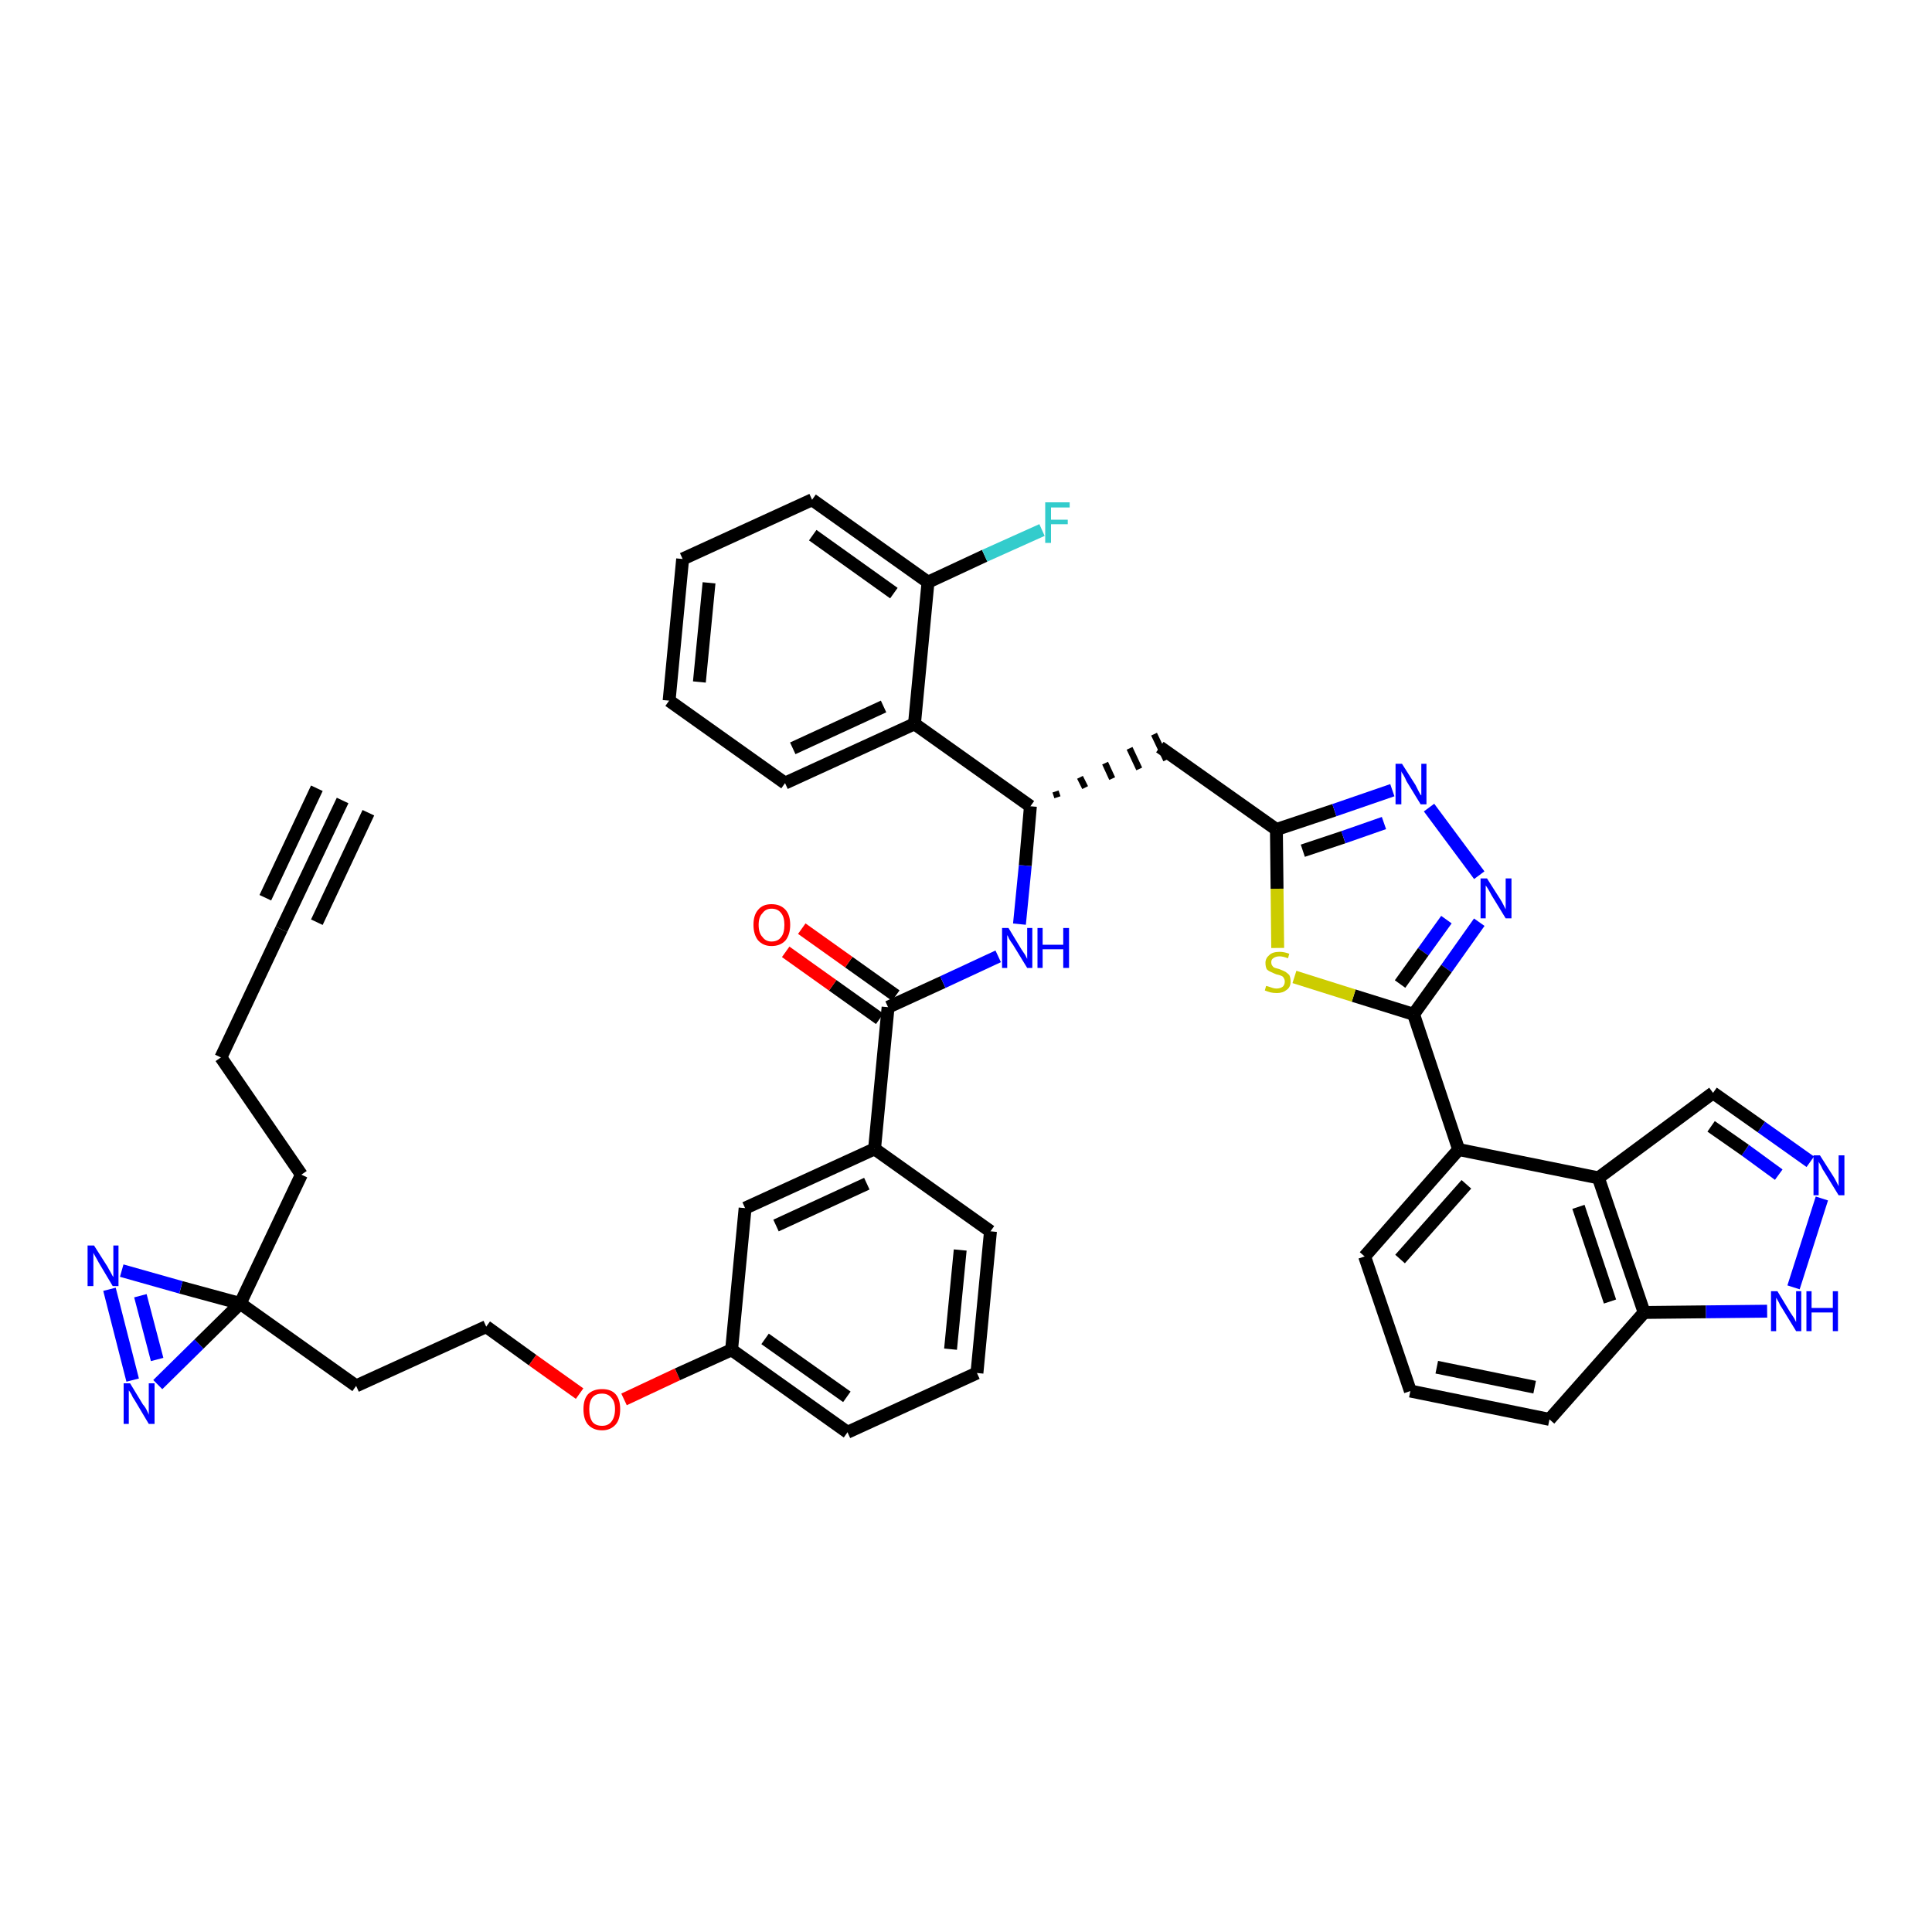 <?xml version='1.0' encoding='iso-8859-1'?>
<svg version='1.1' baseProfile='full'
              xmlns='http://www.w3.org/2000/svg'
                      xmlns:rdkit='http://www.rdkit.org/xml'
                      xmlns:xlink='http://www.w3.org/1999/xlink'
                  xml:space='preserve'
width='300px' height='300px' viewBox='0 0 300 300'>
<!-- END OF HEADER -->
<path class='bond-0 atom-0 atom-1' d='M 53.2,124.3 L 43.7,144.3' style='fill:none;fill-rule:evenodd;stroke:#000000;stroke-width:2.0px;stroke-linecap:butt;stroke-linejoin:miter;stroke-opacity:1' />
<path class='bond-0 atom-0 atom-1' d='M 49.2,122.4 L 41.2,139.4' style='fill:none;fill-rule:evenodd;stroke:#000000;stroke-width:2.0px;stroke-linecap:butt;stroke-linejoin:miter;stroke-opacity:1' />
<path class='bond-0 atom-0 atom-1' d='M 57.2,126.2 L 49.2,143.2' style='fill:none;fill-rule:evenodd;stroke:#000000;stroke-width:2.0px;stroke-linecap:butt;stroke-linejoin:miter;stroke-opacity:1' />
<path class='bond-1 atom-1 atom-2' d='M 43.7,144.3 L 34.3,164.2' style='fill:none;fill-rule:evenodd;stroke:#000000;stroke-width:2.0px;stroke-linecap:butt;stroke-linejoin:miter;stroke-opacity:1' />
<path class='bond-2 atom-2 atom-3' d='M 34.3,164.2 L 46.8,182.4' style='fill:none;fill-rule:evenodd;stroke:#000000;stroke-width:2.0px;stroke-linecap:butt;stroke-linejoin:miter;stroke-opacity:1' />
<path class='bond-3 atom-3 atom-4' d='M 46.8,182.4 L 37.3,202.4' style='fill:none;fill-rule:evenodd;stroke:#000000;stroke-width:2.0px;stroke-linecap:butt;stroke-linejoin:miter;stroke-opacity:1' />
<path class='bond-4 atom-4 atom-5' d='M 37.3,202.4 L 55.3,215.2' style='fill:none;fill-rule:evenodd;stroke:#000000;stroke-width:2.0px;stroke-linecap:butt;stroke-linejoin:miter;stroke-opacity:1' />
<path class='bond-39 atom-4 atom-40' d='M 37.3,202.4 L 28.1,199.9' style='fill:none;fill-rule:evenodd;stroke:#000000;stroke-width:2.0px;stroke-linecap:butt;stroke-linejoin:miter;stroke-opacity:1' />
<path class='bond-39 atom-4 atom-40' d='M 28.1,199.9 L 18.9,197.3' style='fill:none;fill-rule:evenodd;stroke:#0000FF;stroke-width:2.0px;stroke-linecap:butt;stroke-linejoin:miter;stroke-opacity:1' />
<path class='bond-41 atom-41 atom-4' d='M 24.5,215.0 L 30.9,208.7' style='fill:none;fill-rule:evenodd;stroke:#0000FF;stroke-width:2.0px;stroke-linecap:butt;stroke-linejoin:miter;stroke-opacity:1' />
<path class='bond-41 atom-41 atom-4' d='M 30.9,208.7 L 37.3,202.4' style='fill:none;fill-rule:evenodd;stroke:#000000;stroke-width:2.0px;stroke-linecap:butt;stroke-linejoin:miter;stroke-opacity:1' />
<path class='bond-5 atom-5 atom-6' d='M 55.3,215.2 L 75.5,206.0' style='fill:none;fill-rule:evenodd;stroke:#000000;stroke-width:2.0px;stroke-linecap:butt;stroke-linejoin:miter;stroke-opacity:1' />
<path class='bond-6 atom-6 atom-7' d='M 75.5,206.0 L 82.7,211.2' style='fill:none;fill-rule:evenodd;stroke:#000000;stroke-width:2.0px;stroke-linecap:butt;stroke-linejoin:miter;stroke-opacity:1' />
<path class='bond-6 atom-6 atom-7' d='M 82.7,211.2 L 90.0,216.4' style='fill:none;fill-rule:evenodd;stroke:#FF0000;stroke-width:2.0px;stroke-linecap:butt;stroke-linejoin:miter;stroke-opacity:1' />
<path class='bond-7 atom-7 atom-8' d='M 96.9,217.3 L 105.2,213.4' style='fill:none;fill-rule:evenodd;stroke:#FF0000;stroke-width:2.0px;stroke-linecap:butt;stroke-linejoin:miter;stroke-opacity:1' />
<path class='bond-7 atom-7 atom-8' d='M 105.2,213.4 L 113.6,209.6' style='fill:none;fill-rule:evenodd;stroke:#000000;stroke-width:2.0px;stroke-linecap:butt;stroke-linejoin:miter;stroke-opacity:1' />
<path class='bond-8 atom-8 atom-9' d='M 113.6,209.6 L 131.6,222.4' style='fill:none;fill-rule:evenodd;stroke:#000000;stroke-width:2.0px;stroke-linecap:butt;stroke-linejoin:miter;stroke-opacity:1' />
<path class='bond-8 atom-8 atom-9' d='M 118.8,207.9 L 131.5,216.9' style='fill:none;fill-rule:evenodd;stroke:#000000;stroke-width:2.0px;stroke-linecap:butt;stroke-linejoin:miter;stroke-opacity:1' />
<path class='bond-42 atom-39 atom-8' d='M 115.7,187.6 L 113.6,209.6' style='fill:none;fill-rule:evenodd;stroke:#000000;stroke-width:2.0px;stroke-linecap:butt;stroke-linejoin:miter;stroke-opacity:1' />
<path class='bond-9 atom-9 atom-10' d='M 131.6,222.4 L 151.7,213.2' style='fill:none;fill-rule:evenodd;stroke:#000000;stroke-width:2.0px;stroke-linecap:butt;stroke-linejoin:miter;stroke-opacity:1' />
<path class='bond-10 atom-10 atom-11' d='M 151.7,213.2 L 153.8,191.2' style='fill:none;fill-rule:evenodd;stroke:#000000;stroke-width:2.0px;stroke-linecap:butt;stroke-linejoin:miter;stroke-opacity:1' />
<path class='bond-10 atom-10 atom-11' d='M 147.6,209.5 L 149.1,194.1' style='fill:none;fill-rule:evenodd;stroke:#000000;stroke-width:2.0px;stroke-linecap:butt;stroke-linejoin:miter;stroke-opacity:1' />
<path class='bond-11 atom-11 atom-12' d='M 153.8,191.2 L 135.8,178.4' style='fill:none;fill-rule:evenodd;stroke:#000000;stroke-width:2.0px;stroke-linecap:butt;stroke-linejoin:miter;stroke-opacity:1' />
<path class='bond-12 atom-12 atom-13' d='M 135.8,178.4 L 137.9,156.4' style='fill:none;fill-rule:evenodd;stroke:#000000;stroke-width:2.0px;stroke-linecap:butt;stroke-linejoin:miter;stroke-opacity:1' />
<path class='bond-38 atom-12 atom-39' d='M 135.8,178.4 L 115.7,187.6' style='fill:none;fill-rule:evenodd;stroke:#000000;stroke-width:2.0px;stroke-linecap:butt;stroke-linejoin:miter;stroke-opacity:1' />
<path class='bond-38 atom-12 atom-39' d='M 134.6,183.8 L 120.5,190.3' style='fill:none;fill-rule:evenodd;stroke:#000000;stroke-width:2.0px;stroke-linecap:butt;stroke-linejoin:miter;stroke-opacity:1' />
<path class='bond-13 atom-13 atom-14' d='M 139.1,154.6 L 131.8,149.4' style='fill:none;fill-rule:evenodd;stroke:#000000;stroke-width:2.0px;stroke-linecap:butt;stroke-linejoin:miter;stroke-opacity:1' />
<path class='bond-13 atom-13 atom-14' d='M 131.8,149.4 L 124.5,144.2' style='fill:none;fill-rule:evenodd;stroke:#FF0000;stroke-width:2.0px;stroke-linecap:butt;stroke-linejoin:miter;stroke-opacity:1' />
<path class='bond-13 atom-13 atom-14' d='M 136.6,158.2 L 129.3,153.0' style='fill:none;fill-rule:evenodd;stroke:#000000;stroke-width:2.0px;stroke-linecap:butt;stroke-linejoin:miter;stroke-opacity:1' />
<path class='bond-13 atom-13 atom-14' d='M 129.3,153.0 L 122.0,147.8' style='fill:none;fill-rule:evenodd;stroke:#FF0000;stroke-width:2.0px;stroke-linecap:butt;stroke-linejoin:miter;stroke-opacity:1' />
<path class='bond-14 atom-13 atom-15' d='M 137.9,156.4 L 146.4,152.5' style='fill:none;fill-rule:evenodd;stroke:#000000;stroke-width:2.0px;stroke-linecap:butt;stroke-linejoin:miter;stroke-opacity:1' />
<path class='bond-14 atom-13 atom-15' d='M 146.4,152.5 L 155.0,148.5' style='fill:none;fill-rule:evenodd;stroke:#0000FF;stroke-width:2.0px;stroke-linecap:butt;stroke-linejoin:miter;stroke-opacity:1' />
<path class='bond-15 atom-15 atom-16' d='M 158.3,143.5 L 159.2,134.4' style='fill:none;fill-rule:evenodd;stroke:#0000FF;stroke-width:2.0px;stroke-linecap:butt;stroke-linejoin:miter;stroke-opacity:1' />
<path class='bond-15 atom-15 atom-16' d='M 159.2,134.4 L 160.0,125.2' style='fill:none;fill-rule:evenodd;stroke:#000000;stroke-width:2.0px;stroke-linecap:butt;stroke-linejoin:miter;stroke-opacity:1' />
<path class='bond-16 atom-16 atom-17' d='M 164.2,123.8 L 163.9,122.9' style='fill:none;fill-rule:evenodd;stroke:#000000;stroke-width:1.0px;stroke-linecap:butt;stroke-linejoin:miter;stroke-opacity:1' />
<path class='bond-16 atom-16 atom-17' d='M 168.5,122.3 L 167.7,120.7' style='fill:none;fill-rule:evenodd;stroke:#000000;stroke-width:1.0px;stroke-linecap:butt;stroke-linejoin:miter;stroke-opacity:1' />
<path class='bond-16 atom-16 atom-17' d='M 172.7,120.9 L 171.6,118.5' style='fill:none;fill-rule:evenodd;stroke:#000000;stroke-width:1.0px;stroke-linecap:butt;stroke-linejoin:miter;stroke-opacity:1' />
<path class='bond-16 atom-16 atom-17' d='M 176.9,119.4 L 175.4,116.2' style='fill:none;fill-rule:evenodd;stroke:#000000;stroke-width:1.0px;stroke-linecap:butt;stroke-linejoin:miter;stroke-opacity:1' />
<path class='bond-16 atom-16 atom-17' d='M 181.1,118.0 L 179.2,114.0' style='fill:none;fill-rule:evenodd;stroke:#000000;stroke-width:1.0px;stroke-linecap:butt;stroke-linejoin:miter;stroke-opacity:1' />
<path class='bond-31 atom-16 atom-32' d='M 160.0,125.2 L 142.0,112.4' style='fill:none;fill-rule:evenodd;stroke:#000000;stroke-width:2.0px;stroke-linecap:butt;stroke-linejoin:miter;stroke-opacity:1' />
<path class='bond-17 atom-17 atom-18' d='M 180.1,116.0 L 198.2,128.8' style='fill:none;fill-rule:evenodd;stroke:#000000;stroke-width:2.0px;stroke-linecap:butt;stroke-linejoin:miter;stroke-opacity:1' />
<path class='bond-18 atom-18 atom-19' d='M 198.2,128.8 L 207.2,125.8' style='fill:none;fill-rule:evenodd;stroke:#000000;stroke-width:2.0px;stroke-linecap:butt;stroke-linejoin:miter;stroke-opacity:1' />
<path class='bond-18 atom-18 atom-19' d='M 207.2,125.8 L 216.2,122.7' style='fill:none;fill-rule:evenodd;stroke:#0000FF;stroke-width:2.0px;stroke-linecap:butt;stroke-linejoin:miter;stroke-opacity:1' />
<path class='bond-18 atom-18 atom-19' d='M 202.3,132.1 L 208.6,130.0' style='fill:none;fill-rule:evenodd;stroke:#000000;stroke-width:2.0px;stroke-linecap:butt;stroke-linejoin:miter;stroke-opacity:1' />
<path class='bond-18 atom-18 atom-19' d='M 208.6,130.0 L 214.9,127.8' style='fill:none;fill-rule:evenodd;stroke:#0000FF;stroke-width:2.0px;stroke-linecap:butt;stroke-linejoin:miter;stroke-opacity:1' />
<path class='bond-43 atom-31 atom-18' d='M 198.4,147.2 L 198.3,138.0' style='fill:none;fill-rule:evenodd;stroke:#CCCC00;stroke-width:2.0px;stroke-linecap:butt;stroke-linejoin:miter;stroke-opacity:1' />
<path class='bond-43 atom-31 atom-18' d='M 198.3,138.0 L 198.2,128.8' style='fill:none;fill-rule:evenodd;stroke:#000000;stroke-width:2.0px;stroke-linecap:butt;stroke-linejoin:miter;stroke-opacity:1' />
<path class='bond-19 atom-19 atom-20' d='M 221.9,125.4 L 229.7,135.9' style='fill:none;fill-rule:evenodd;stroke:#0000FF;stroke-width:2.0px;stroke-linecap:butt;stroke-linejoin:miter;stroke-opacity:1' />
<path class='bond-20 atom-20 atom-21' d='M 229.7,143.2 L 224.6,150.4' style='fill:none;fill-rule:evenodd;stroke:#0000FF;stroke-width:2.0px;stroke-linecap:butt;stroke-linejoin:miter;stroke-opacity:1' />
<path class='bond-20 atom-20 atom-21' d='M 224.6,150.4 L 219.5,157.5' style='fill:none;fill-rule:evenodd;stroke:#000000;stroke-width:2.0px;stroke-linecap:butt;stroke-linejoin:miter;stroke-opacity:1' />
<path class='bond-20 atom-20 atom-21' d='M 224.6,142.8 L 221.0,147.8' style='fill:none;fill-rule:evenodd;stroke:#0000FF;stroke-width:2.0px;stroke-linecap:butt;stroke-linejoin:miter;stroke-opacity:1' />
<path class='bond-20 atom-20 atom-21' d='M 221.0,147.8 L 217.4,152.8' style='fill:none;fill-rule:evenodd;stroke:#000000;stroke-width:2.0px;stroke-linecap:butt;stroke-linejoin:miter;stroke-opacity:1' />
<path class='bond-21 atom-21 atom-22' d='M 219.5,157.5 L 226.5,178.5' style='fill:none;fill-rule:evenodd;stroke:#000000;stroke-width:2.0px;stroke-linecap:butt;stroke-linejoin:miter;stroke-opacity:1' />
<path class='bond-30 atom-21 atom-31' d='M 219.5,157.5 L 210.2,154.6' style='fill:none;fill-rule:evenodd;stroke:#000000;stroke-width:2.0px;stroke-linecap:butt;stroke-linejoin:miter;stroke-opacity:1' />
<path class='bond-30 atom-21 atom-31' d='M 210.2,154.6 L 201.0,151.7' style='fill:none;fill-rule:evenodd;stroke:#CCCC00;stroke-width:2.0px;stroke-linecap:butt;stroke-linejoin:miter;stroke-opacity:1' />
<path class='bond-22 atom-22 atom-23' d='M 226.5,178.5 L 211.9,195.1' style='fill:none;fill-rule:evenodd;stroke:#000000;stroke-width:2.0px;stroke-linecap:butt;stroke-linejoin:miter;stroke-opacity:1' />
<path class='bond-22 atom-22 atom-23' d='M 227.7,183.9 L 217.4,195.5' style='fill:none;fill-rule:evenodd;stroke:#000000;stroke-width:2.0px;stroke-linecap:butt;stroke-linejoin:miter;stroke-opacity:1' />
<path class='bond-45 atom-30 atom-22' d='M 248.2,182.9 L 226.5,178.5' style='fill:none;fill-rule:evenodd;stroke:#000000;stroke-width:2.0px;stroke-linecap:butt;stroke-linejoin:miter;stroke-opacity:1' />
<path class='bond-23 atom-23 atom-24' d='M 211.9,195.1 L 219.0,216.0' style='fill:none;fill-rule:evenodd;stroke:#000000;stroke-width:2.0px;stroke-linecap:butt;stroke-linejoin:miter;stroke-opacity:1' />
<path class='bond-24 atom-24 atom-25' d='M 219.0,216.0 L 240.6,220.4' style='fill:none;fill-rule:evenodd;stroke:#000000;stroke-width:2.0px;stroke-linecap:butt;stroke-linejoin:miter;stroke-opacity:1' />
<path class='bond-24 atom-24 atom-25' d='M 223.1,212.3 L 238.3,215.4' style='fill:none;fill-rule:evenodd;stroke:#000000;stroke-width:2.0px;stroke-linecap:butt;stroke-linejoin:miter;stroke-opacity:1' />
<path class='bond-25 atom-25 atom-26' d='M 240.6,220.4 L 255.3,203.8' style='fill:none;fill-rule:evenodd;stroke:#000000;stroke-width:2.0px;stroke-linecap:butt;stroke-linejoin:miter;stroke-opacity:1' />
<path class='bond-26 atom-26 atom-27' d='M 255.3,203.8 L 264.9,203.7' style='fill:none;fill-rule:evenodd;stroke:#000000;stroke-width:2.0px;stroke-linecap:butt;stroke-linejoin:miter;stroke-opacity:1' />
<path class='bond-26 atom-26 atom-27' d='M 264.9,203.7 L 274.4,203.6' style='fill:none;fill-rule:evenodd;stroke:#0000FF;stroke-width:2.0px;stroke-linecap:butt;stroke-linejoin:miter;stroke-opacity:1' />
<path class='bond-46 atom-30 atom-26' d='M 248.2,182.9 L 255.3,203.8' style='fill:none;fill-rule:evenodd;stroke:#000000;stroke-width:2.0px;stroke-linecap:butt;stroke-linejoin:miter;stroke-opacity:1' />
<path class='bond-46 atom-30 atom-26' d='M 245.1,187.4 L 250.0,202.1' style='fill:none;fill-rule:evenodd;stroke:#000000;stroke-width:2.0px;stroke-linecap:butt;stroke-linejoin:miter;stroke-opacity:1' />
<path class='bond-27 atom-27 atom-28' d='M 278.5,199.9 L 282.9,186.1' style='fill:none;fill-rule:evenodd;stroke:#0000FF;stroke-width:2.0px;stroke-linecap:butt;stroke-linejoin:miter;stroke-opacity:1' />
<path class='bond-28 atom-28 atom-29' d='M 281.1,180.4 L 273.5,175.0' style='fill:none;fill-rule:evenodd;stroke:#0000FF;stroke-width:2.0px;stroke-linecap:butt;stroke-linejoin:miter;stroke-opacity:1' />
<path class='bond-28 atom-28 atom-29' d='M 273.5,175.0 L 266.0,169.7' style='fill:none;fill-rule:evenodd;stroke:#000000;stroke-width:2.0px;stroke-linecap:butt;stroke-linejoin:miter;stroke-opacity:1' />
<path class='bond-28 atom-28 atom-29' d='M 276.2,182.4 L 271.0,178.6' style='fill:none;fill-rule:evenodd;stroke:#0000FF;stroke-width:2.0px;stroke-linecap:butt;stroke-linejoin:miter;stroke-opacity:1' />
<path class='bond-28 atom-28 atom-29' d='M 271.0,178.6 L 265.7,174.9' style='fill:none;fill-rule:evenodd;stroke:#000000;stroke-width:2.0px;stroke-linecap:butt;stroke-linejoin:miter;stroke-opacity:1' />
<path class='bond-29 atom-29 atom-30' d='M 266.0,169.7 L 248.2,182.9' style='fill:none;fill-rule:evenodd;stroke:#000000;stroke-width:2.0px;stroke-linecap:butt;stroke-linejoin:miter;stroke-opacity:1' />
<path class='bond-32 atom-32 atom-33' d='M 142.0,112.4 L 121.9,121.6' style='fill:none;fill-rule:evenodd;stroke:#000000;stroke-width:2.0px;stroke-linecap:butt;stroke-linejoin:miter;stroke-opacity:1' />
<path class='bond-32 atom-32 atom-33' d='M 137.2,109.7 L 123.1,116.2' style='fill:none;fill-rule:evenodd;stroke:#000000;stroke-width:2.0px;stroke-linecap:butt;stroke-linejoin:miter;stroke-opacity:1' />
<path class='bond-44 atom-37 atom-32' d='M 144.1,90.4 L 142.0,112.4' style='fill:none;fill-rule:evenodd;stroke:#000000;stroke-width:2.0px;stroke-linecap:butt;stroke-linejoin:miter;stroke-opacity:1' />
<path class='bond-33 atom-33 atom-34' d='M 121.9,121.6 L 103.9,108.8' style='fill:none;fill-rule:evenodd;stroke:#000000;stroke-width:2.0px;stroke-linecap:butt;stroke-linejoin:miter;stroke-opacity:1' />
<path class='bond-34 atom-34 atom-35' d='M 103.9,108.8 L 106.0,86.8' style='fill:none;fill-rule:evenodd;stroke:#000000;stroke-width:2.0px;stroke-linecap:butt;stroke-linejoin:miter;stroke-opacity:1' />
<path class='bond-34 atom-34 atom-35' d='M 108.6,105.9 L 110.1,90.5' style='fill:none;fill-rule:evenodd;stroke:#000000;stroke-width:2.0px;stroke-linecap:butt;stroke-linejoin:miter;stroke-opacity:1' />
<path class='bond-35 atom-35 atom-36' d='M 106.0,86.8 L 126.1,77.6' style='fill:none;fill-rule:evenodd;stroke:#000000;stroke-width:2.0px;stroke-linecap:butt;stroke-linejoin:miter;stroke-opacity:1' />
<path class='bond-36 atom-36 atom-37' d='M 126.1,77.6 L 144.1,90.4' style='fill:none;fill-rule:evenodd;stroke:#000000;stroke-width:2.0px;stroke-linecap:butt;stroke-linejoin:miter;stroke-opacity:1' />
<path class='bond-36 atom-36 atom-37' d='M 126.2,83.1 L 138.8,92.1' style='fill:none;fill-rule:evenodd;stroke:#000000;stroke-width:2.0px;stroke-linecap:butt;stroke-linejoin:miter;stroke-opacity:1' />
<path class='bond-37 atom-37 atom-38' d='M 144.1,90.4 L 152.9,86.3' style='fill:none;fill-rule:evenodd;stroke:#000000;stroke-width:2.0px;stroke-linecap:butt;stroke-linejoin:miter;stroke-opacity:1' />
<path class='bond-37 atom-37 atom-38' d='M 152.9,86.3 L 161.8,82.3' style='fill:none;fill-rule:evenodd;stroke:#33CCCC;stroke-width:2.0px;stroke-linecap:butt;stroke-linejoin:miter;stroke-opacity:1' />
<path class='bond-40 atom-40 atom-41' d='M 17.0,200.2 L 20.6,214.3' style='fill:none;fill-rule:evenodd;stroke:#0000FF;stroke-width:2.0px;stroke-linecap:butt;stroke-linejoin:miter;stroke-opacity:1' />
<path class='bond-40 atom-40 atom-41' d='M 21.8,201.2 L 24.4,211.1' style='fill:none;fill-rule:evenodd;stroke:#0000FF;stroke-width:2.0px;stroke-linecap:butt;stroke-linejoin:miter;stroke-opacity:1' />
<path  class='atom-7' d='M 90.6 218.8
Q 90.6 217.3, 91.3 216.5
Q 92.1 215.7, 93.5 215.7
Q 94.9 215.7, 95.6 216.5
Q 96.3 217.3, 96.3 218.8
Q 96.3 220.4, 95.6 221.2
Q 94.8 222.1, 93.5 222.1
Q 92.1 222.1, 91.3 221.2
Q 90.6 220.4, 90.6 218.8
M 93.5 221.4
Q 94.4 221.4, 94.9 220.8
Q 95.5 220.1, 95.5 218.8
Q 95.5 217.6, 94.9 217.0
Q 94.4 216.4, 93.5 216.4
Q 92.5 216.4, 92.0 217.0
Q 91.5 217.6, 91.5 218.8
Q 91.5 220.1, 92.0 220.8
Q 92.5 221.4, 93.5 221.4
' fill='#FF0000'/>
<path  class='atom-14' d='M 117.0 143.6
Q 117.0 142.1, 117.7 141.3
Q 118.4 140.4, 119.8 140.4
Q 121.2 140.4, 122.0 141.3
Q 122.7 142.1, 122.7 143.6
Q 122.7 145.1, 122.0 146.0
Q 121.2 146.9, 119.8 146.9
Q 118.5 146.9, 117.7 146.0
Q 117.0 145.1, 117.0 143.6
M 119.8 146.2
Q 120.8 146.2, 121.3 145.5
Q 121.8 144.9, 121.8 143.6
Q 121.8 142.4, 121.3 141.8
Q 120.8 141.1, 119.8 141.1
Q 118.9 141.1, 118.4 141.8
Q 117.8 142.4, 117.8 143.6
Q 117.8 144.9, 118.4 145.5
Q 118.9 146.2, 119.8 146.2
' fill='#FF0000'/>
<path  class='atom-15' d='M 156.6 144.1
L 158.6 147.4
Q 158.8 147.7, 159.2 148.3
Q 159.5 148.9, 159.5 148.9
L 159.5 144.1
L 160.3 144.1
L 160.3 150.3
L 159.5 150.3
L 157.3 146.7
Q 157.0 146.3, 156.7 145.8
Q 156.5 145.3, 156.4 145.2
L 156.4 150.3
L 155.6 150.3
L 155.6 144.1
L 156.6 144.1
' fill='#0000FF'/>
<path  class='atom-15' d='M 161.1 144.1
L 161.9 144.1
L 161.9 146.7
L 165.1 146.7
L 165.1 144.1
L 166.0 144.1
L 166.0 150.3
L 165.1 150.3
L 165.1 147.4
L 161.9 147.4
L 161.9 150.3
L 161.1 150.3
L 161.1 144.1
' fill='#0000FF'/>
<path  class='atom-19' d='M 217.7 118.6
L 219.8 121.9
Q 220.0 122.3, 220.3 122.9
Q 220.6 123.5, 220.7 123.5
L 220.7 118.6
L 221.5 118.6
L 221.5 124.9
L 220.6 124.9
L 218.4 121.3
Q 218.2 120.8, 217.9 120.3
Q 217.6 119.9, 217.6 119.7
L 217.6 124.9
L 216.7 124.9
L 216.7 118.6
L 217.7 118.6
' fill='#0000FF'/>
<path  class='atom-20' d='M 230.9 136.4
L 233.0 139.7
Q 233.2 140.0, 233.5 140.6
Q 233.8 141.2, 233.8 141.2
L 233.8 136.4
L 234.7 136.4
L 234.7 142.6
L 233.8 142.6
L 231.6 139.0
Q 231.4 138.6, 231.1 138.1
Q 230.8 137.6, 230.7 137.5
L 230.7 142.6
L 229.9 142.6
L 229.9 136.4
L 230.9 136.4
' fill='#0000FF'/>
<path  class='atom-27' d='M 276.0 200.5
L 278.0 203.8
Q 278.2 204.1, 278.6 204.7
Q 278.9 205.3, 278.9 205.3
L 278.9 200.5
L 279.7 200.5
L 279.7 206.7
L 278.9 206.7
L 276.7 203.1
Q 276.4 202.7, 276.2 202.2
Q 275.9 201.7, 275.8 201.5
L 275.8 206.7
L 275.0 206.7
L 275.0 200.5
L 276.0 200.5
' fill='#0000FF'/>
<path  class='atom-27' d='M 280.5 200.5
L 281.3 200.5
L 281.3 203.1
L 284.6 203.1
L 284.6 200.5
L 285.4 200.5
L 285.4 206.7
L 284.6 206.7
L 284.6 203.8
L 281.3 203.8
L 281.3 206.7
L 280.5 206.7
L 280.5 200.5
' fill='#0000FF'/>
<path  class='atom-28' d='M 282.6 179.4
L 284.7 182.7
Q 284.9 183.0, 285.2 183.6
Q 285.5 184.2, 285.5 184.2
L 285.5 179.4
L 286.4 179.4
L 286.4 185.6
L 285.5 185.6
L 283.3 182.0
Q 283.0 181.6, 282.8 181.1
Q 282.5 180.6, 282.4 180.4
L 282.4 185.6
L 281.6 185.6
L 281.6 179.4
L 282.6 179.4
' fill='#0000FF'/>
<path  class='atom-31' d='M 196.6 153.1
Q 196.7 153.1, 197.0 153.2
Q 197.3 153.3, 197.6 153.4
Q 197.9 153.5, 198.2 153.5
Q 198.8 153.5, 199.2 153.2
Q 199.5 152.9, 199.5 152.4
Q 199.5 152.1, 199.3 151.8
Q 199.2 151.6, 198.9 151.5
Q 198.7 151.4, 198.2 151.3
Q 197.7 151.1, 197.3 150.9
Q 197.0 150.8, 196.7 150.5
Q 196.5 150.1, 196.5 149.5
Q 196.5 148.8, 197.1 148.3
Q 197.6 147.8, 198.7 147.8
Q 199.4 147.8, 200.2 148.1
L 200.0 148.8
Q 199.2 148.5, 198.7 148.5
Q 198.1 148.5, 197.7 148.8
Q 197.4 149.0, 197.4 149.4
Q 197.4 149.8, 197.6 150.0
Q 197.7 150.2, 198.0 150.3
Q 198.3 150.4, 198.7 150.5
Q 199.2 150.7, 199.6 150.9
Q 199.9 151.1, 200.2 151.4
Q 200.4 151.8, 200.4 152.4
Q 200.4 153.3, 199.8 153.7
Q 199.2 154.2, 198.3 154.2
Q 197.7 154.2, 197.3 154.1
Q 196.9 154.0, 196.4 153.8
L 196.6 153.1
' fill='#CCCC00'/>
<path  class='atom-38' d='M 162.3 78.0
L 166.1 78.0
L 166.1 78.8
L 163.2 78.8
L 163.2 80.7
L 165.8 80.7
L 165.8 81.4
L 163.2 81.4
L 163.2 84.3
L 162.3 84.3
L 162.3 78.0
' fill='#33CCCC'/>
<path  class='atom-40' d='M 14.6 193.4
L 16.7 196.7
Q 16.9 197.1, 17.2 197.6
Q 17.5 198.2, 17.6 198.3
L 17.6 193.4
L 18.4 193.4
L 18.4 199.7
L 17.5 199.7
L 15.3 196.0
Q 15.1 195.6, 14.8 195.1
Q 14.5 194.6, 14.5 194.5
L 14.5 199.7
L 13.6 199.7
L 13.6 193.4
L 14.6 193.4
' fill='#0000FF'/>
<path  class='atom-41' d='M 20.2 214.8
L 22.2 218.1
Q 22.5 218.4, 22.8 219.0
Q 23.1 219.6, 23.1 219.7
L 23.1 214.8
L 24.0 214.8
L 24.0 221.1
L 23.1 221.1
L 20.9 217.4
Q 20.6 217.0, 20.4 216.5
Q 20.1 216.0, 20.0 215.9
L 20.0 221.1
L 19.2 221.1
L 19.2 214.8
L 20.2 214.8
' fill='#0000FF'/>
</svg>
